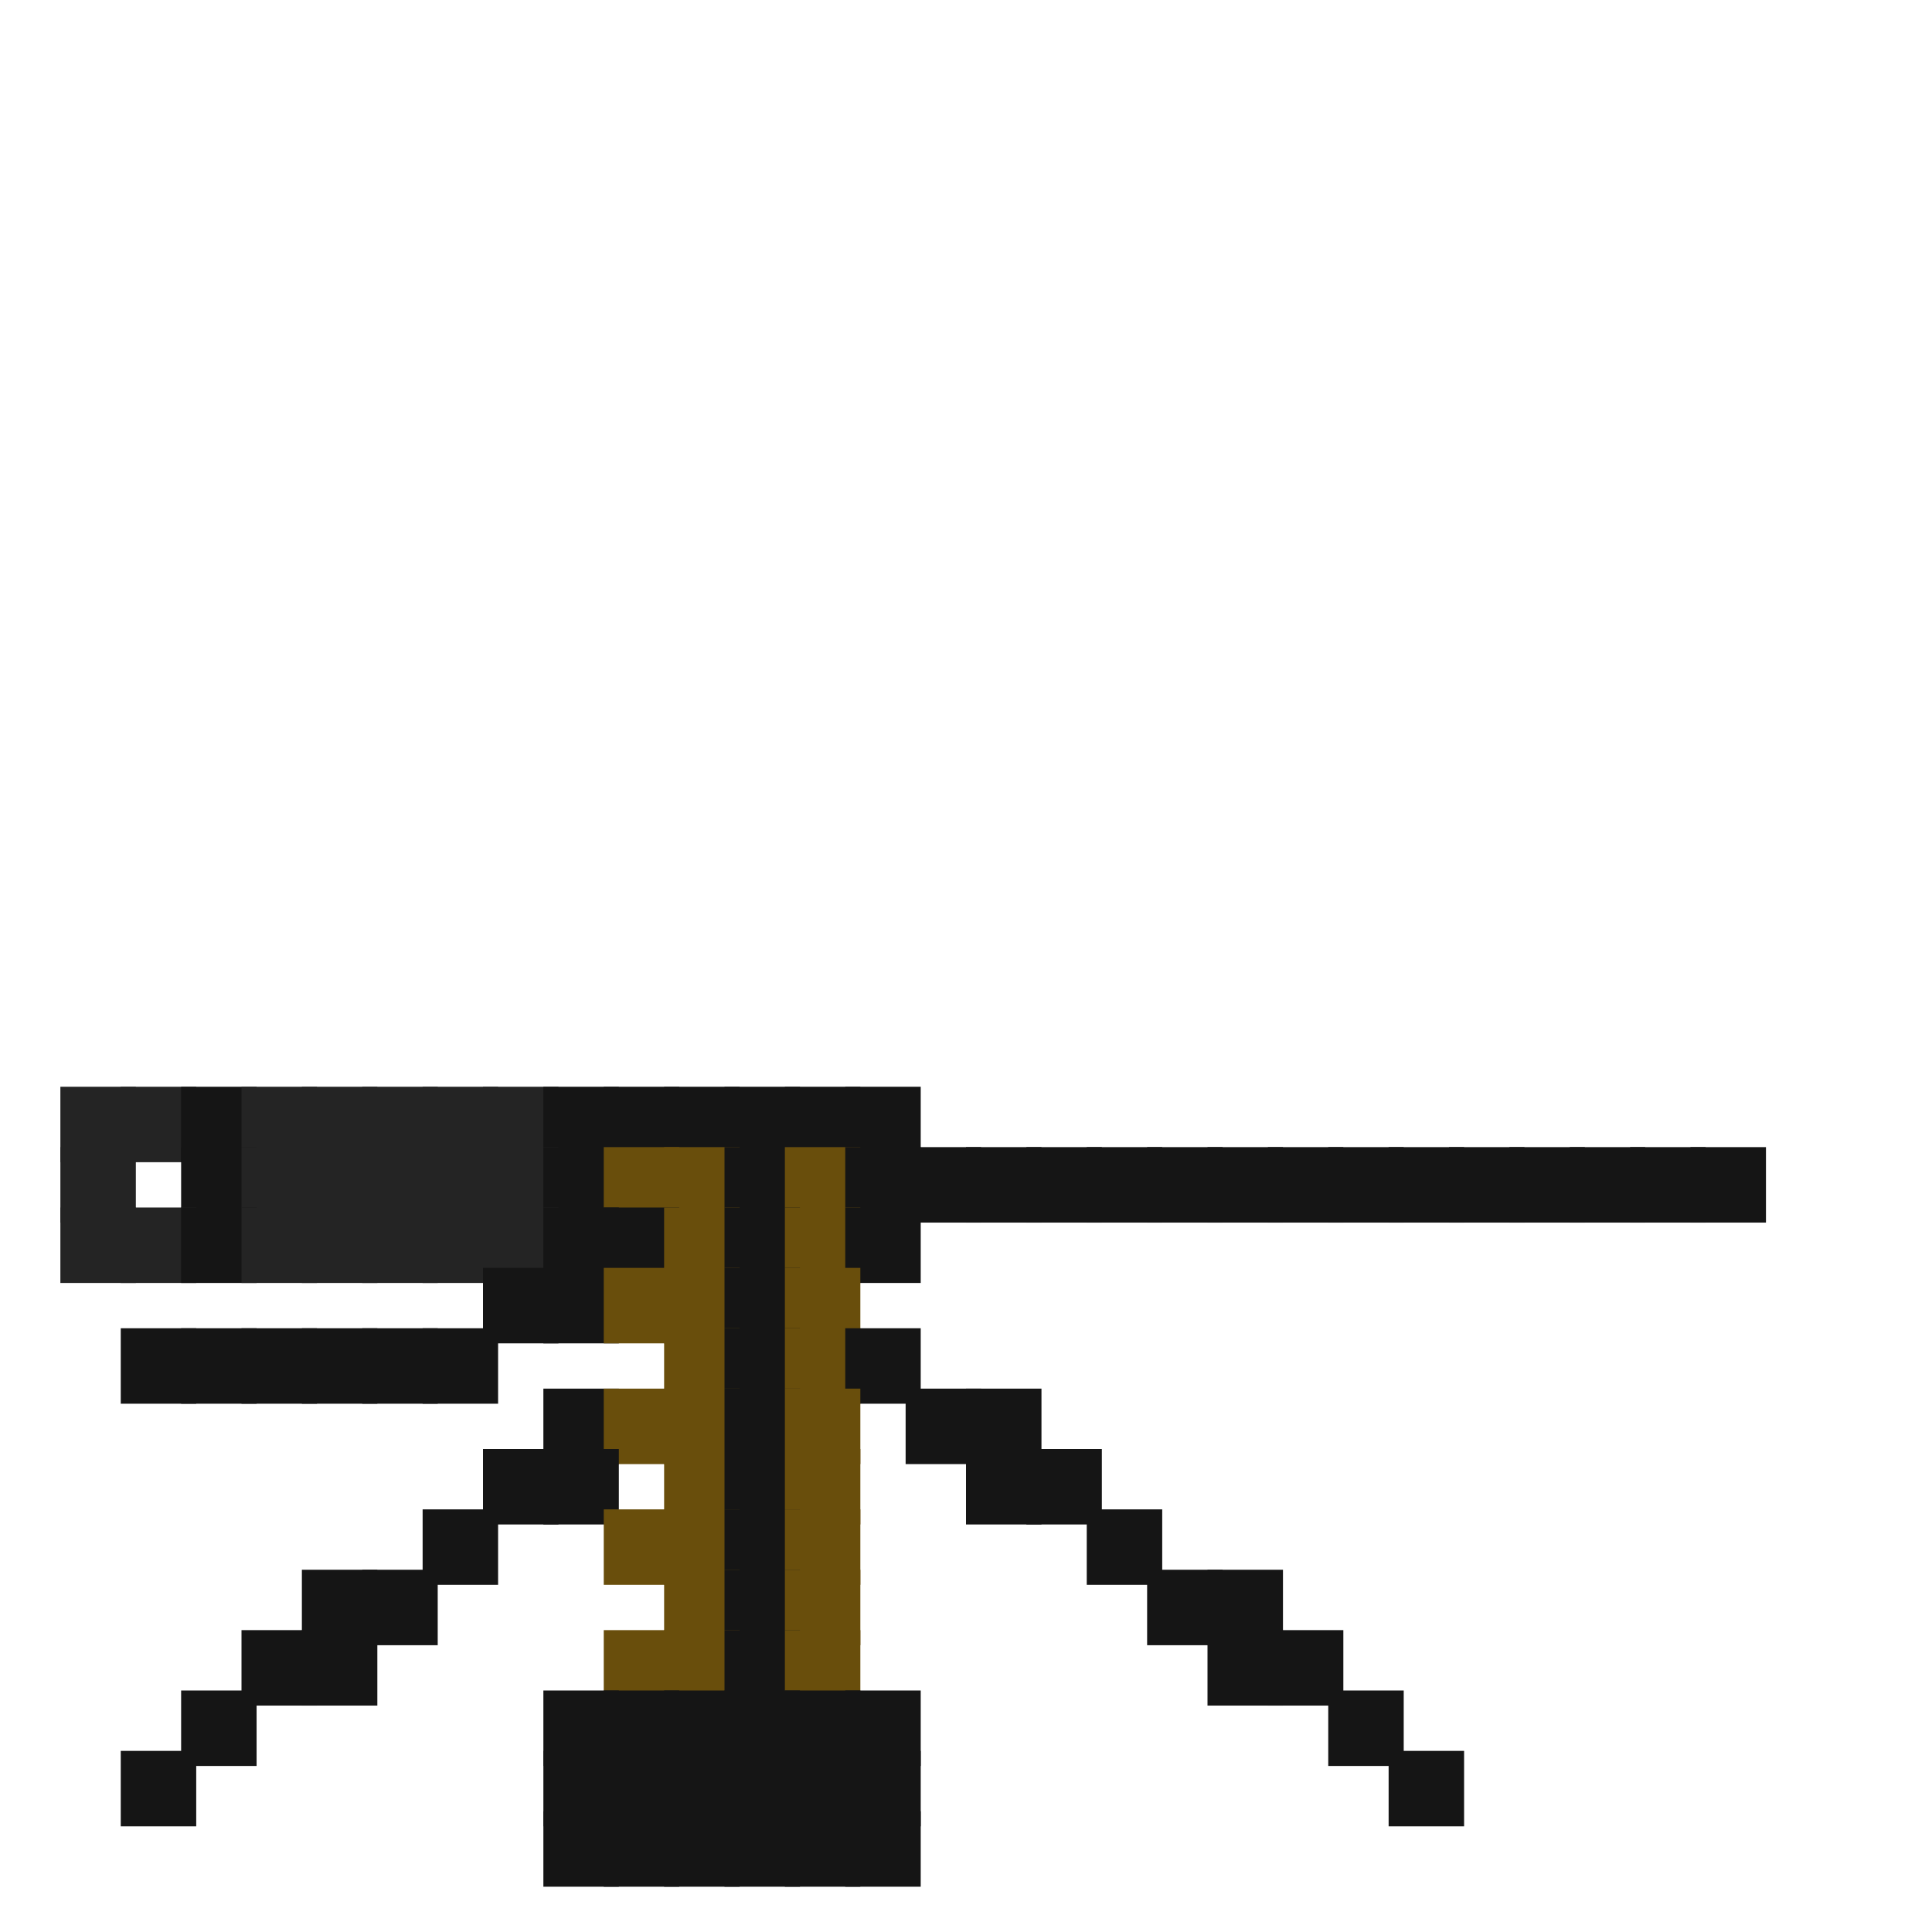 <?xml version="1.0" encoding="utf-8" ?>
<svg baseProfile="full" height="128px" version="1.1" width="128px" xmlns="http://www.w3.org/2000/svg" xmlns:ev="http://www.w3.org/2001/xml-events" xmlns:xlink="http://www.w3.org/1999/xlink"><defs /><rect fill="rgb(36,36,36)" height="5px" width="5px" x="4px" y="72px" /><rect fill="rgb(36,36,36)" height="5px" width="5px" x="8px" y="72px" /><rect fill="rgb(21,21,21)" height="5px" width="5px" x="12px" y="72px" /><rect fill="rgb(36,36,36)" height="5px" width="5px" x="16px" y="72px" /><rect fill="rgb(36,36,36)" height="5px" width="5px" x="20px" y="72px" /><rect fill="rgb(36,36,36)" height="5px" width="5px" x="24px" y="72px" /><rect fill="rgb(36,36,36)" height="5px" width="5px" x="28px" y="72px" /><rect fill="rgb(36,36,36)" height="5px" width="5px" x="32px" y="72px" /><rect fill="rgb(21,21,21)" height="5px" width="5px" x="36px" y="72px" /><rect fill="rgb(21,21,21)" height="5px" width="5px" x="40px" y="72px" /><rect fill="rgb(21,21,21)" height="5px" width="5px" x="44px" y="72px" /><rect fill="rgb(21,21,21)" height="5px" width="5px" x="48px" y="72px" /><rect fill="rgb(21,21,21)" height="5px" width="5px" x="52px" y="72px" /><rect fill="rgb(21,21,21)" height="5px" width="5px" x="56px" y="72px" /><rect fill="rgb(36,36,36)" height="5px" width="5px" x="4px" y="76px" /><rect fill="rgb(21,21,21)" height="5px" width="5px" x="12px" y="76px" /><rect fill="rgb(36,36,36)" height="5px" width="5px" x="16px" y="76px" /><rect fill="rgb(36,36,36)" height="5px" width="5px" x="20px" y="76px" /><rect fill="rgb(36,36,36)" height="5px" width="5px" x="24px" y="76px" /><rect fill="rgb(36,36,36)" height="5px" width="5px" x="28px" y="76px" /><rect fill="rgb(36,36,36)" height="5px" width="5px" x="32px" y="76px" /><rect fill="rgb(21,21,21)" height="5px" width="5px" x="36px" y="76px" /><rect fill="rgb(105,78,12)" height="5px" width="5px" x="40px" y="76px" /><rect fill="rgb(105,78,12)" height="5px" width="5px" x="44px" y="76px" /><rect fill="rgb(21,21,21)" height="5px" width="5px" x="48px" y="76px" /><rect fill="rgb(105,78,12)" height="5px" width="5px" x="52px" y="76px" /><rect fill="rgb(21,21,21)" height="5px" width="5px" x="56px" y="76px" /><rect fill="rgb(21,21,21)" height="5px" width="5px" x="60px" y="76px" /><rect fill="rgb(21,21,21)" height="5px" width="5px" x="64px" y="76px" /><rect fill="rgb(21,21,21)" height="5px" width="5px" x="68px" y="76px" /><rect fill="rgb(21,21,21)" height="5px" width="5px" x="72px" y="76px" /><rect fill="rgb(21,21,21)" height="5px" width="5px" x="76px" y="76px" /><rect fill="rgb(21,21,21)" height="5px" width="5px" x="80px" y="76px" /><rect fill="rgb(21,21,21)" height="5px" width="5px" x="84px" y="76px" /><rect fill="rgb(21,21,21)" height="5px" width="5px" x="88px" y="76px" /><rect fill="rgb(21,21,21)" height="5px" width="5px" x="92px" y="76px" /><rect fill="rgb(21,21,21)" height="5px" width="5px" x="96px" y="76px" /><rect fill="rgb(21,21,21)" height="5px" width="5px" x="100px" y="76px" /><rect fill="rgb(21,21,21)" height="5px" width="5px" x="104px" y="76px" /><rect fill="rgb(21,21,21)" height="5px" width="5px" x="108px" y="76px" /><rect fill="rgb(21,21,21)" height="5px" width="5px" x="112px" y="76px" /><rect fill="rgb(36,36,36)" height="5px" width="5px" x="4px" y="80px" /><rect fill="rgb(36,36,36)" height="5px" width="5px" x="8px" y="80px" /><rect fill="rgb(21,21,21)" height="5px" width="5px" x="12px" y="80px" /><rect fill="rgb(36,36,36)" height="5px" width="5px" x="16px" y="80px" /><rect fill="rgb(36,36,36)" height="5px" width="5px" x="20px" y="80px" /><rect fill="rgb(36,36,36)" height="5px" width="5px" x="24px" y="80px" /><rect fill="rgb(36,36,36)" height="5px" width="5px" x="28px" y="80px" /><rect fill="rgb(36,36,36)" height="5px" width="5px" x="32px" y="80px" /><rect fill="rgb(21,21,21)" height="5px" width="5px" x="36px" y="80px" /><rect fill="rgb(21,21,21)" height="5px" width="5px" x="40px" y="80px" /><rect fill="rgb(105,78,12)" height="5px" width="5px" x="44px" y="80px" /><rect fill="rgb(21,21,21)" height="5px" width="5px" x="48px" y="80px" /><rect fill="rgb(105,78,12)" height="5px" width="5px" x="52px" y="80px" /><rect fill="rgb(21,21,21)" height="5px" width="5px" x="56px" y="80px" /><rect fill="rgb(21,21,21)" height="5px" width="5px" x="32px" y="84px" /><rect fill="rgb(21,21,21)" height="5px" width="5px" x="36px" y="84px" /><rect fill="rgb(105,78,12)" height="5px" width="5px" x="40px" y="84px" /><rect fill="rgb(105,78,12)" height="5px" width="5px" x="44px" y="84px" /><rect fill="rgb(21,21,21)" height="5px" width="5px" x="48px" y="84px" /><rect fill="rgb(105,78,12)" height="5px" width="5px" x="52px" y="84px" /><rect fill="rgb(21,21,21)" height="5px" width="5px" x="8px" y="88px" /><rect fill="rgb(21,21,21)" height="5px" width="5px" x="12px" y="88px" /><rect fill="rgb(21,21,21)" height="5px" width="5px" x="16px" y="88px" /><rect fill="rgb(21,21,21)" height="5px" width="5px" x="20px" y="88px" /><rect fill="rgb(21,21,21)" height="5px" width="5px" x="24px" y="88px" /><rect fill="rgb(21,21,21)" height="5px" width="5px" x="28px" y="88px" /><rect fill="rgb(105,78,12)" height="5px" width="5px" x="44px" y="88px" /><rect fill="rgb(21,21,21)" height="5px" width="5px" x="48px" y="88px" /><rect fill="rgb(105,78,12)" height="5px" width="5px" x="52px" y="88px" /><rect fill="rgb(21,21,21)" height="5px" width="5px" x="56px" y="88px" /><rect fill="rgb(21,21,21)" height="5px" width="5px" x="36px" y="92px" /><rect fill="rgb(105,78,12)" height="5px" width="5px" x="40px" y="92px" /><rect fill="rgb(105,78,12)" height="5px" width="5px" x="44px" y="92px" /><rect fill="rgb(21,21,21)" height="5px" width="5px" x="48px" y="92px" /><rect fill="rgb(105,78,12)" height="5px" width="5px" x="52px" y="92px" /><rect fill="rgb(21,21,21)" height="5px" width="5px" x="60px" y="92px" /><rect fill="rgb(21,21,21)" height="5px" width="5px" x="64px" y="92px" /><rect fill="rgb(21,21,21)" height="5px" width="5px" x="32px" y="96px" /><rect fill="rgb(21,21,21)" height="5px" width="5px" x="36px" y="96px" /><rect fill="rgb(105,78,12)" height="5px" width="5px" x="44px" y="96px" /><rect fill="rgb(21,21,21)" height="5px" width="5px" x="48px" y="96px" /><rect fill="rgb(105,78,12)" height="5px" width="5px" x="52px" y="96px" /><rect fill="rgb(21,21,21)" height="5px" width="5px" x="64px" y="96px" /><rect fill="rgb(21,21,21)" height="5px" width="5px" x="68px" y="96px" /><rect fill="rgb(21,21,21)" height="5px" width="5px" x="28px" y="100px" /><rect fill="rgb(105,78,12)" height="5px" width="5px" x="40px" y="100px" /><rect fill="rgb(105,78,12)" height="5px" width="5px" x="44px" y="100px" /><rect fill="rgb(21,21,21)" height="5px" width="5px" x="48px" y="100px" /><rect fill="rgb(105,78,12)" height="5px" width="5px" x="52px" y="100px" /><rect fill="rgb(21,21,21)" height="5px" width="5px" x="72px" y="100px" /><rect fill="rgb(21,21,21)" height="5px" width="5px" x="20px" y="104px" /><rect fill="rgb(21,21,21)" height="5px" width="5px" x="24px" y="104px" /><rect fill="rgb(105,78,12)" height="5px" width="5px" x="44px" y="104px" /><rect fill="rgb(21,21,21)" height="5px" width="5px" x="48px" y="104px" /><rect fill="rgb(105,78,12)" height="5px" width="5px" x="52px" y="104px" /><rect fill="rgb(21,21,21)" height="5px" width="5px" x="76px" y="104px" /><rect fill="rgb(21,21,21)" height="5px" width="5px" x="80px" y="104px" /><rect fill="rgb(21,21,21)" height="5px" width="5px" x="16px" y="108px" /><rect fill="rgb(21,21,21)" height="5px" width="5px" x="20px" y="108px" /><rect fill="rgb(105,78,12)" height="5px" width="5px" x="40px" y="108px" /><rect fill="rgb(105,78,12)" height="5px" width="5px" x="44px" y="108px" /><rect fill="rgb(21,21,21)" height="5px" width="5px" x="48px" y="108px" /><rect fill="rgb(105,78,12)" height="5px" width="5px" x="52px" y="108px" /><rect fill="rgb(21,21,21)" height="5px" width="5px" x="80px" y="108px" /><rect fill="rgb(21,21,21)" height="5px" width="5px" x="84px" y="108px" /><rect fill="rgb(21,21,21)" height="5px" width="5px" x="12px" y="112px" /><rect fill="rgb(21,21,21)" height="5px" width="5px" x="36px" y="112px" /><rect fill="rgb(21,21,21)" height="5px" width="5px" x="40px" y="112px" /><rect fill="rgb(21,21,21)" height="5px" width="5px" x="44px" y="112px" /><rect fill="rgb(21,21,21)" height="5px" width="5px" x="48px" y="112px" /><rect fill="rgb(21,21,21)" height="5px" width="5px" x="52px" y="112px" /><rect fill="rgb(21,21,21)" height="5px" width="5px" x="56px" y="112px" /><rect fill="rgb(21,21,21)" height="5px" width="5px" x="88px" y="112px" /><rect fill="rgb(21,21,21)" height="5px" width="5px" x="8px" y="116px" /><rect fill="rgb(21,21,21)" height="5px" width="5px" x="36px" y="116px" /><rect fill="rgb(21,21,21)" height="5px" width="5px" x="40px" y="116px" /><rect fill="rgb(21,21,21)" height="5px" width="5px" x="44px" y="116px" /><rect fill="rgb(21,21,21)" height="5px" width="5px" x="48px" y="116px" /><rect fill="rgb(21,21,21)" height="5px" width="5px" x="52px" y="116px" /><rect fill="rgb(21,21,21)" height="5px" width="5px" x="56px" y="116px" /><rect fill="rgb(21,21,21)" height="5px" width="5px" x="92px" y="116px" /><rect fill="rgb(21,21,21)" height="5px" width="5px" x="36px" y="120px" /><rect fill="rgb(21,21,21)" height="5px" width="5px" x="40px" y="120px" /><rect fill="rgb(21,21,21)" height="5px" width="5px" x="44px" y="120px" /><rect fill="rgb(21,21,21)" height="5px" width="5px" x="48px" y="120px" /><rect fill="rgb(21,21,21)" height="5px" width="5px" x="52px" y="120px" /><rect fill="rgb(21,21,21)" height="5px" width="5px" x="56px" y="120px" /></svg>